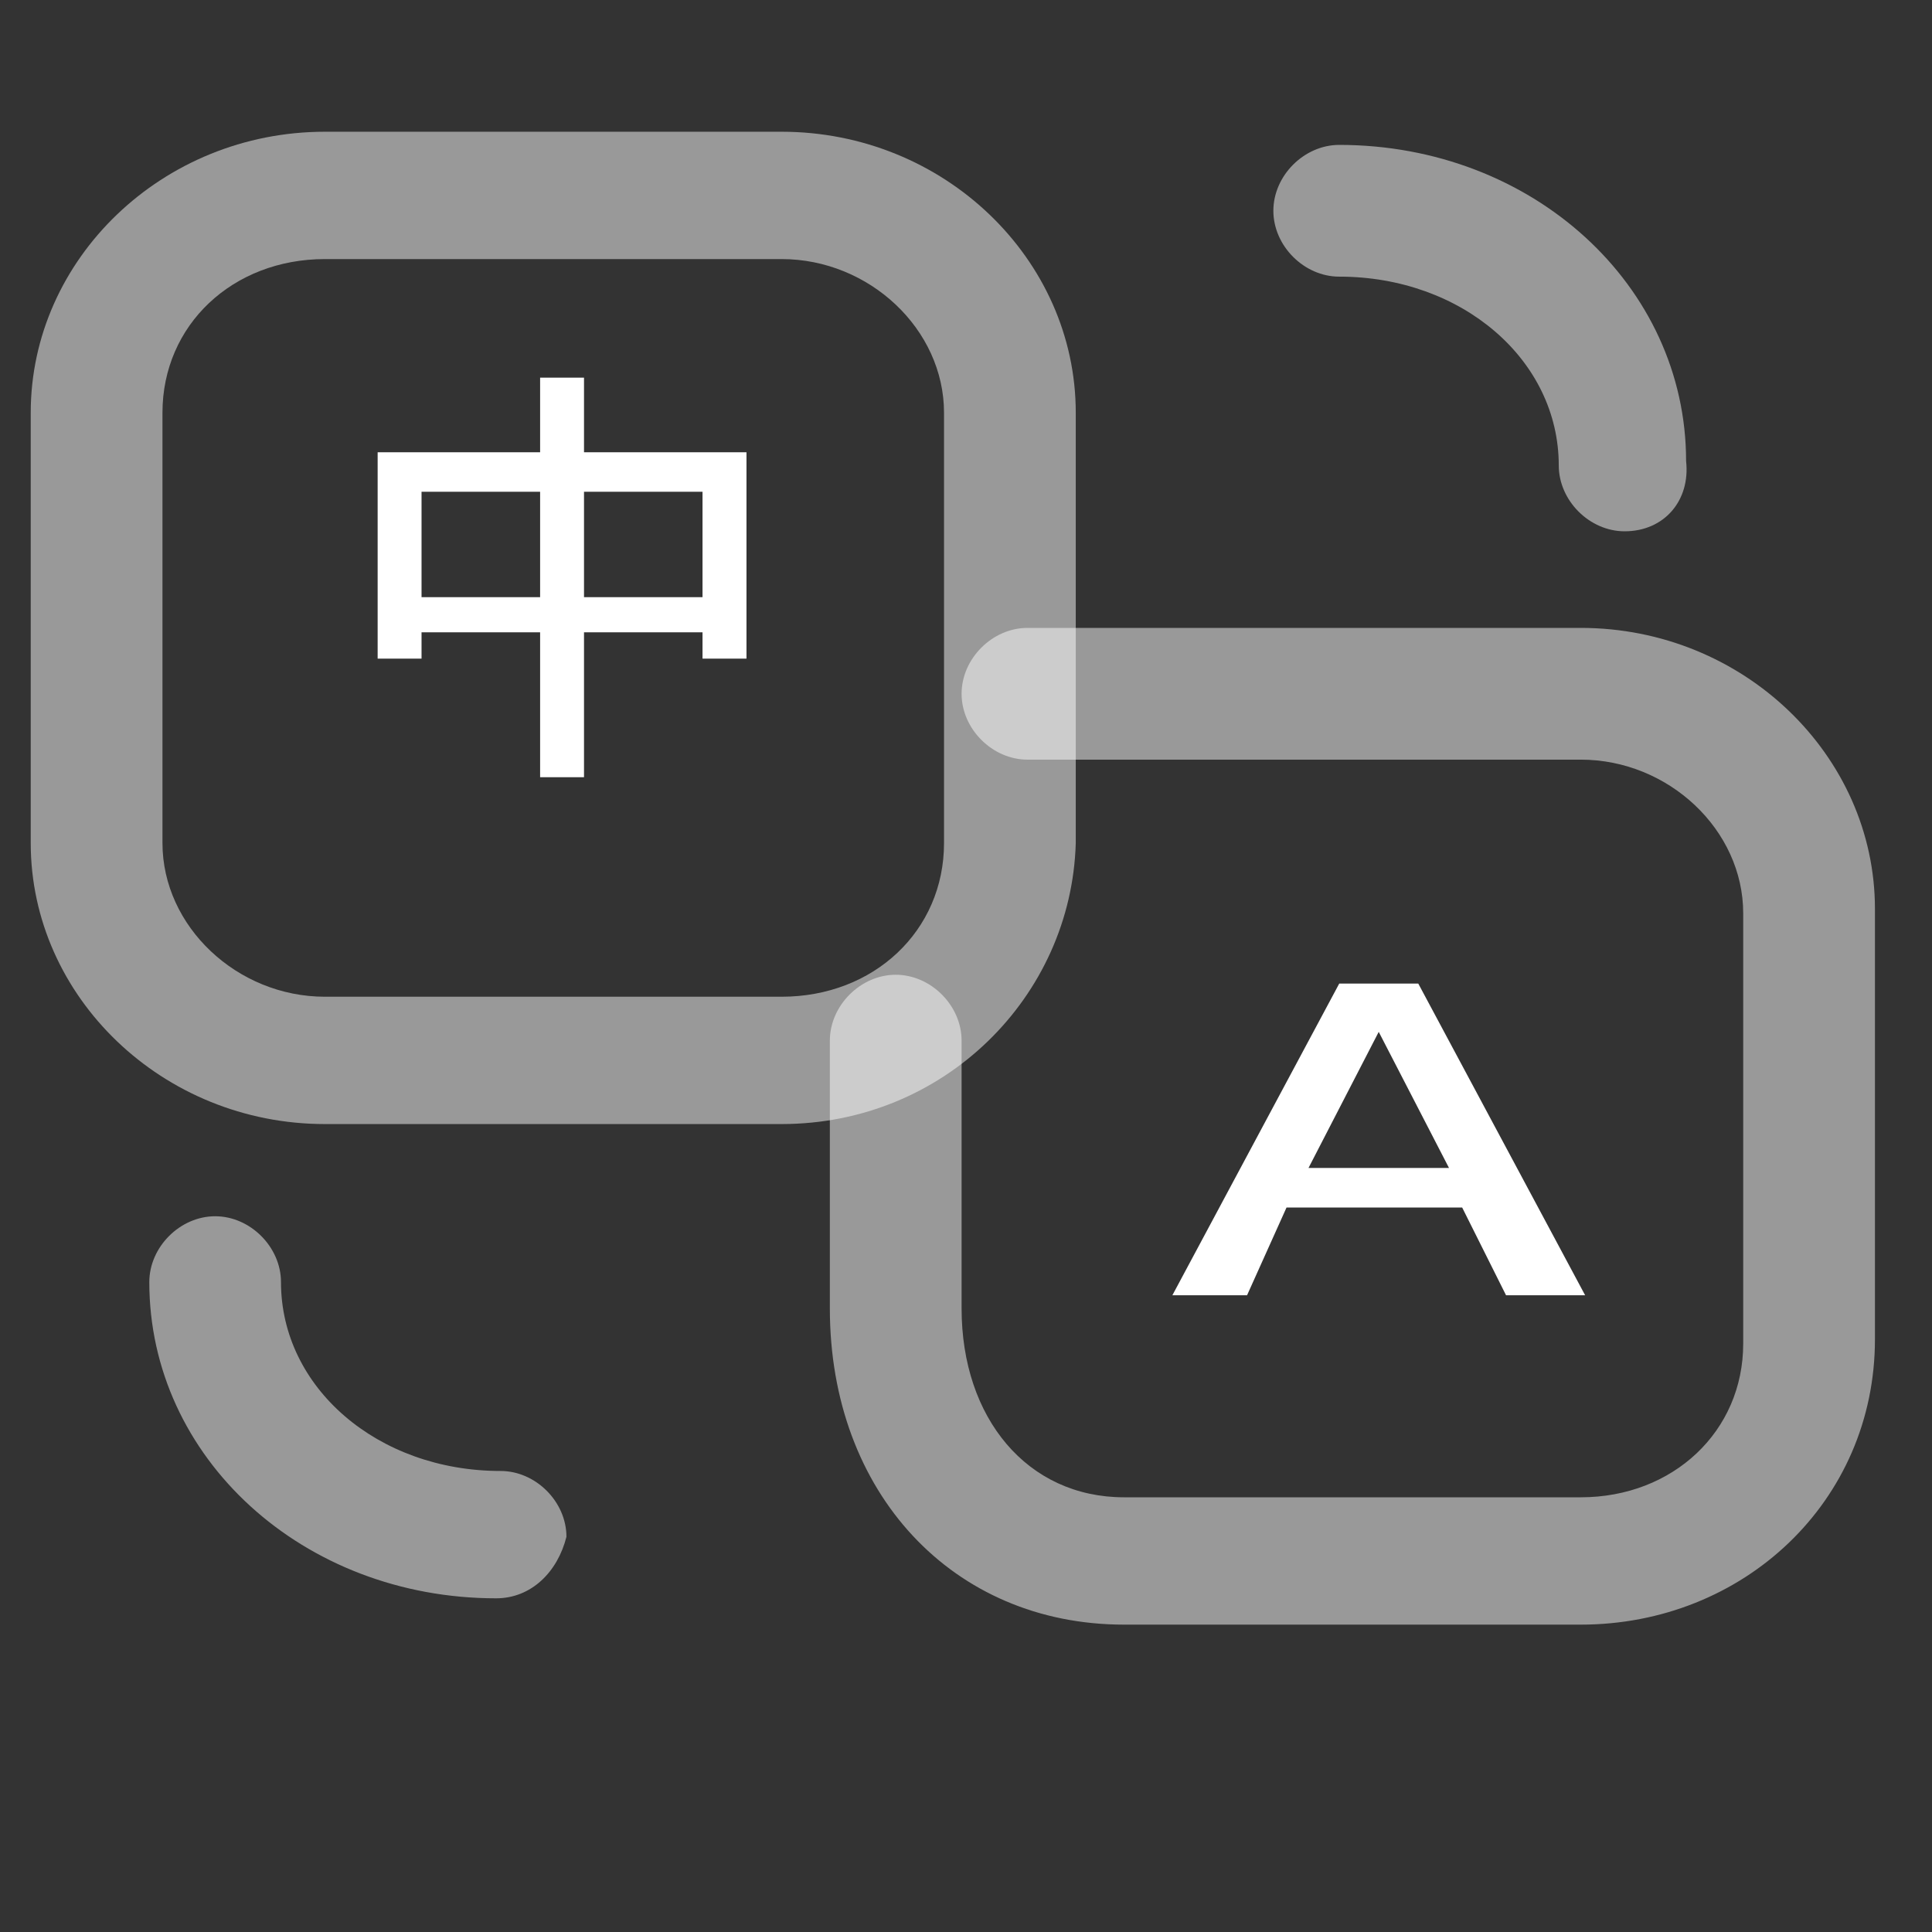 <svg width="32" height="32" viewBox="0 0 32 32" fill="none" xmlns="http://www.w3.org/2000/svg">
    <rect x="0" y="0" width="32" height="32" fill="#333333" stroke="none"/>
    <path d="M12.945 18.618H5.382C2.691 18.618 0.509 16.509 0.509 13.964V6.836C0.509 4.291 2.691 2.182 5.382 2.182H12.945C15.636 2.182 17.818 4.291 17.818 6.836V13.964C17.745 16.509 15.636 18.618 12.945 18.618ZM5.382 4.291C3.854 4.291 2.691 5.382 2.691 6.836V13.964C2.691 15.345 3.927 16.509 5.382 16.509H12.945C14.473 16.509 15.636 15.418 15.636 13.964V6.836C15.636 5.455 14.4 4.291 12.945 4.291H5.382Z" fill="white" fill-opacity="0.5"/>
    <path d="M26.182 26.909H18.618C15.782 26.909 13.745 24.727 13.745 21.673V17.236C13.745 16.654 14.255 16.145 14.836 16.145C15.418 16.145 15.927 16.654 15.927 17.236V21.673C15.927 23.491 17.018 24.8 18.618 24.8H26.182C27.709 24.8 28.873 23.709 28.873 22.255V15.127C28.873 13.745 27.636 12.582 26.182 12.582H17.018C16.436 12.582 15.927 12.073 15.927 11.491C15.927 10.909 16.436 10.4 17.018 10.4H26.182C28.873 10.4 31.055 12.509 31.055 15.055V22.182C31.055 24.873 28.873 26.909 26.182 26.909ZM8.218 26.473C5.018 26.473 2.473 24.145 2.473 21.236C2.473 20.654 2.982 20.145 3.564 20.145C4.145 20.145 4.654 20.654 4.654 21.236C4.654 22.982 6.254 24.364 8.291 24.364C8.873 24.364 9.382 24.873 9.382 25.454C9.236 26.036 8.8 26.473 8.218 26.473ZM26.909 8.8C26.327 8.8 25.818 8.291 25.818 7.709C25.818 5.964 24.218 4.582 22.182 4.582C21.6 4.582 21.091 4.073 21.091 3.491C21.091 2.909 21.6 2.4 22.182 2.4C25.382 2.4 27.927 4.727 27.927 7.636C28 8.291 27.564 8.8 26.909 8.8Z" fill="white" fill-opacity="0.5"/>
    <path d="M20.655 21.454H19.418L22.182 16.291H23.491L26.255 21.454H24.945L24.218 20H21.309L20.655 21.454ZM22.836 17.091L21.673 19.345H24L22.836 17.091Z" fill="white"/>
    <path d="M8.946 6.255H9.673V7.491H12.364V10.909H11.636V10.473H9.673V12.873H8.946V10.473H6.982V10.909H6.255V7.491H8.946V6.255ZM6.982 9.891H8.946V8.145H6.982V9.891ZM9.673 9.891H11.636V8.145H9.673V9.891Z" fill="white"/>
</svg>
